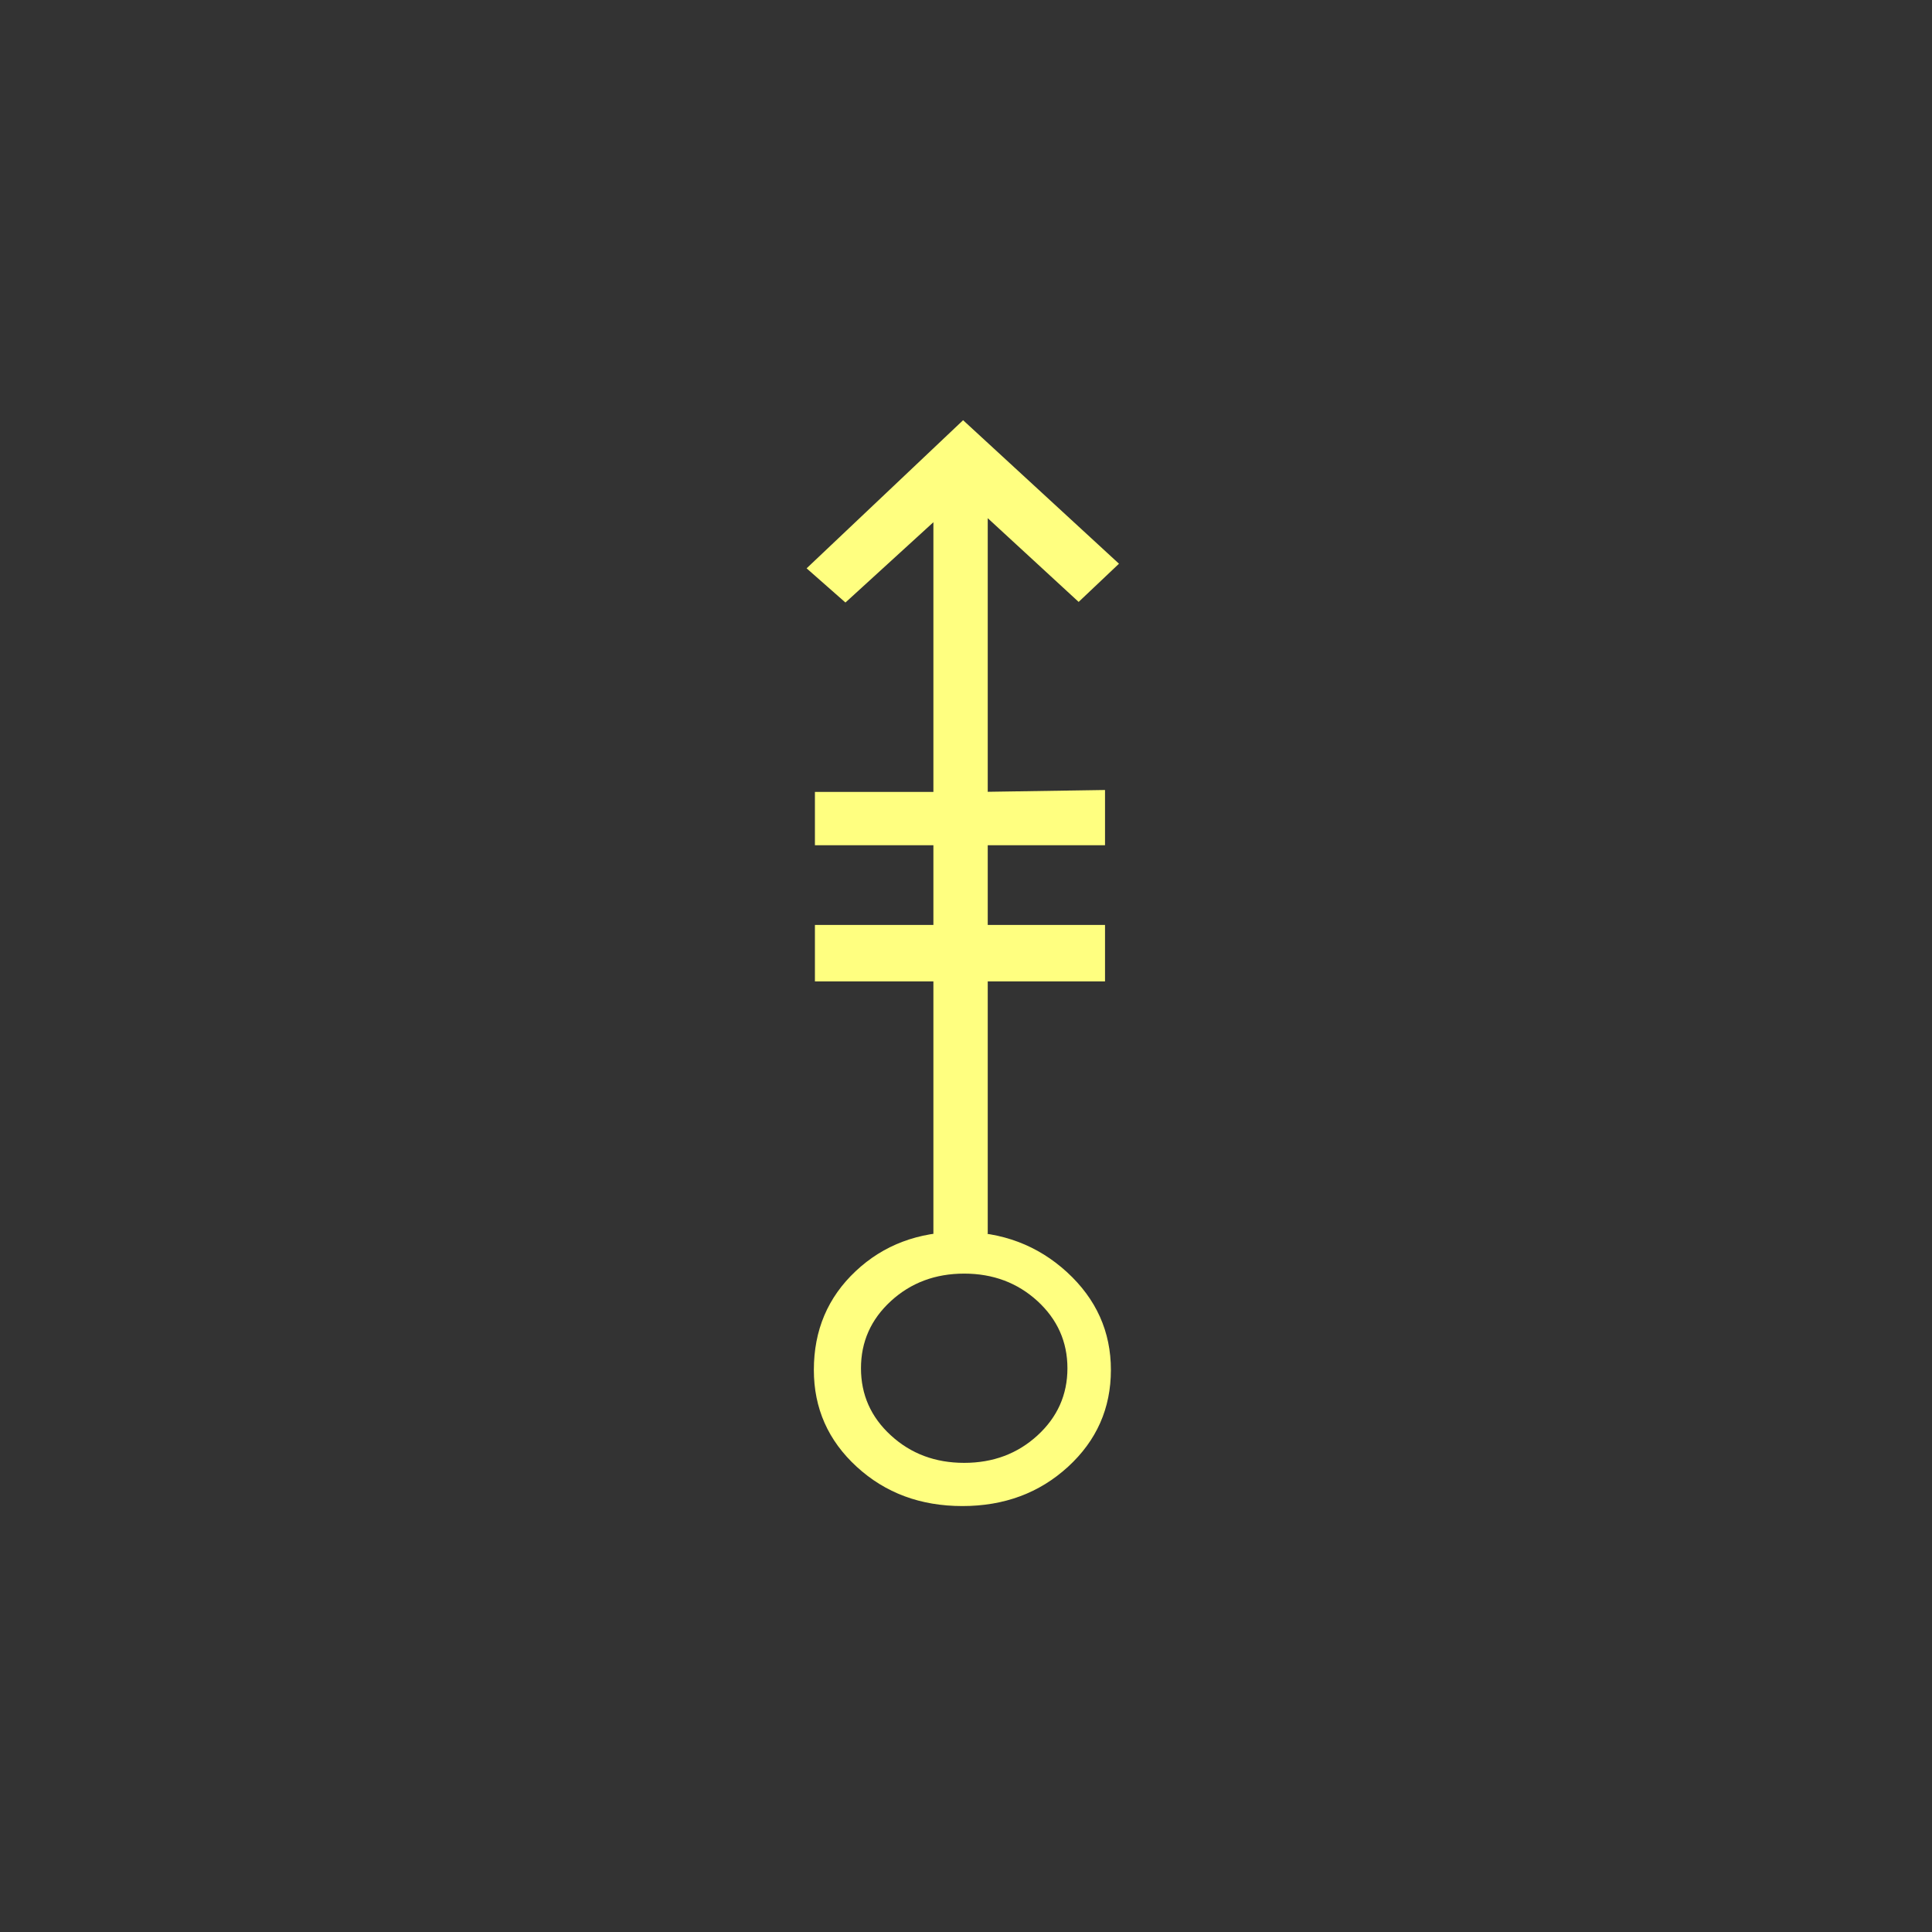 <?xml version="1.0"?>
<!DOCTYPE svg PUBLIC "-//W3C//DTD SVG 1.0//EN" "http://www.w3.org/TR/2001/REC-SVG-20010904/DTD/svg10.dtd" >
<!--SVG content generated using Symbology Configuration Management System (SCMS)-->
<!--Systematic Software Engineering Ltd. www.systematic.co.uk Copyright 2003 - do not remove-->
<svg id="SUGPEWOM--*****" width="400px" height="400px" viewBox="0 0 400 400">
<rect x="0" y="0" width="400" height="400" fill="#333333" stroke="none"/>
<g transform="translate(167 87) scale(6 5.5)" >
<svg viewBox="0 0 400 400" id="_0.SUG-EWOM-------" width="400px" height="400px">
<path style="fill:rgb(255,255,128)" d="M10.779 5.402 L9.387 6.84 L6.25 3.688 L6.25 30.626 L4.375 30.626 L4.375 3.84 L1.34
			6.863 L0 5.576 L5.4 0 zM5.375 40.875 C3.93 40.875 2.715 40.383 1.729 39.396
			C0.743 38.409 0.25 37.195 0.25 35.75 C0.25 34.258 0.73 33.02 1.693 32.033 C2.654
			31.047 3.857 30.553 5.302 30.553 C6.745 30.553 7.972 31.059 8.984 32.069
			C9.994 33.081 10.5 34.307 10.5 35.751 C10.5 37.196 10.006 38.411 9.02 39.397
			C8.034 40.383 6.818 40.875 5.375 40.875 zM4.375 16 L4.375 13.992 L0.287 13.992
			L0.287 16 zM4.375 21.125 L4.375 19 L0.287 19 L0.287 21.125 zM5.438 32.125
			C4.44 32.125 3.596 32.471 2.909 33.158 C2.22 33.847 1.876 34.691 1.876 35.687
			C1.876 36.685 2.22 37.529 2.909 38.216 C3.597 38.905 4.44 39.249 5.438 39.249
			C6.434 39.249 7.278 38.905 7.967 38.216 C8.654 37.529 9 36.686 9 35.688 C9
			34.692 8.654 33.848 7.967 33.159 C7.277 32.471 6.434 32.125 5.438 32.125 zM10.297
			16 L10.297 13.92 L6.25 13.988 L6.25 16 zM10.297 21.125 L10.297 19 L6.25
			19 L6.25 21.125 z">
</path>
</svg>

</g>
</svg>

